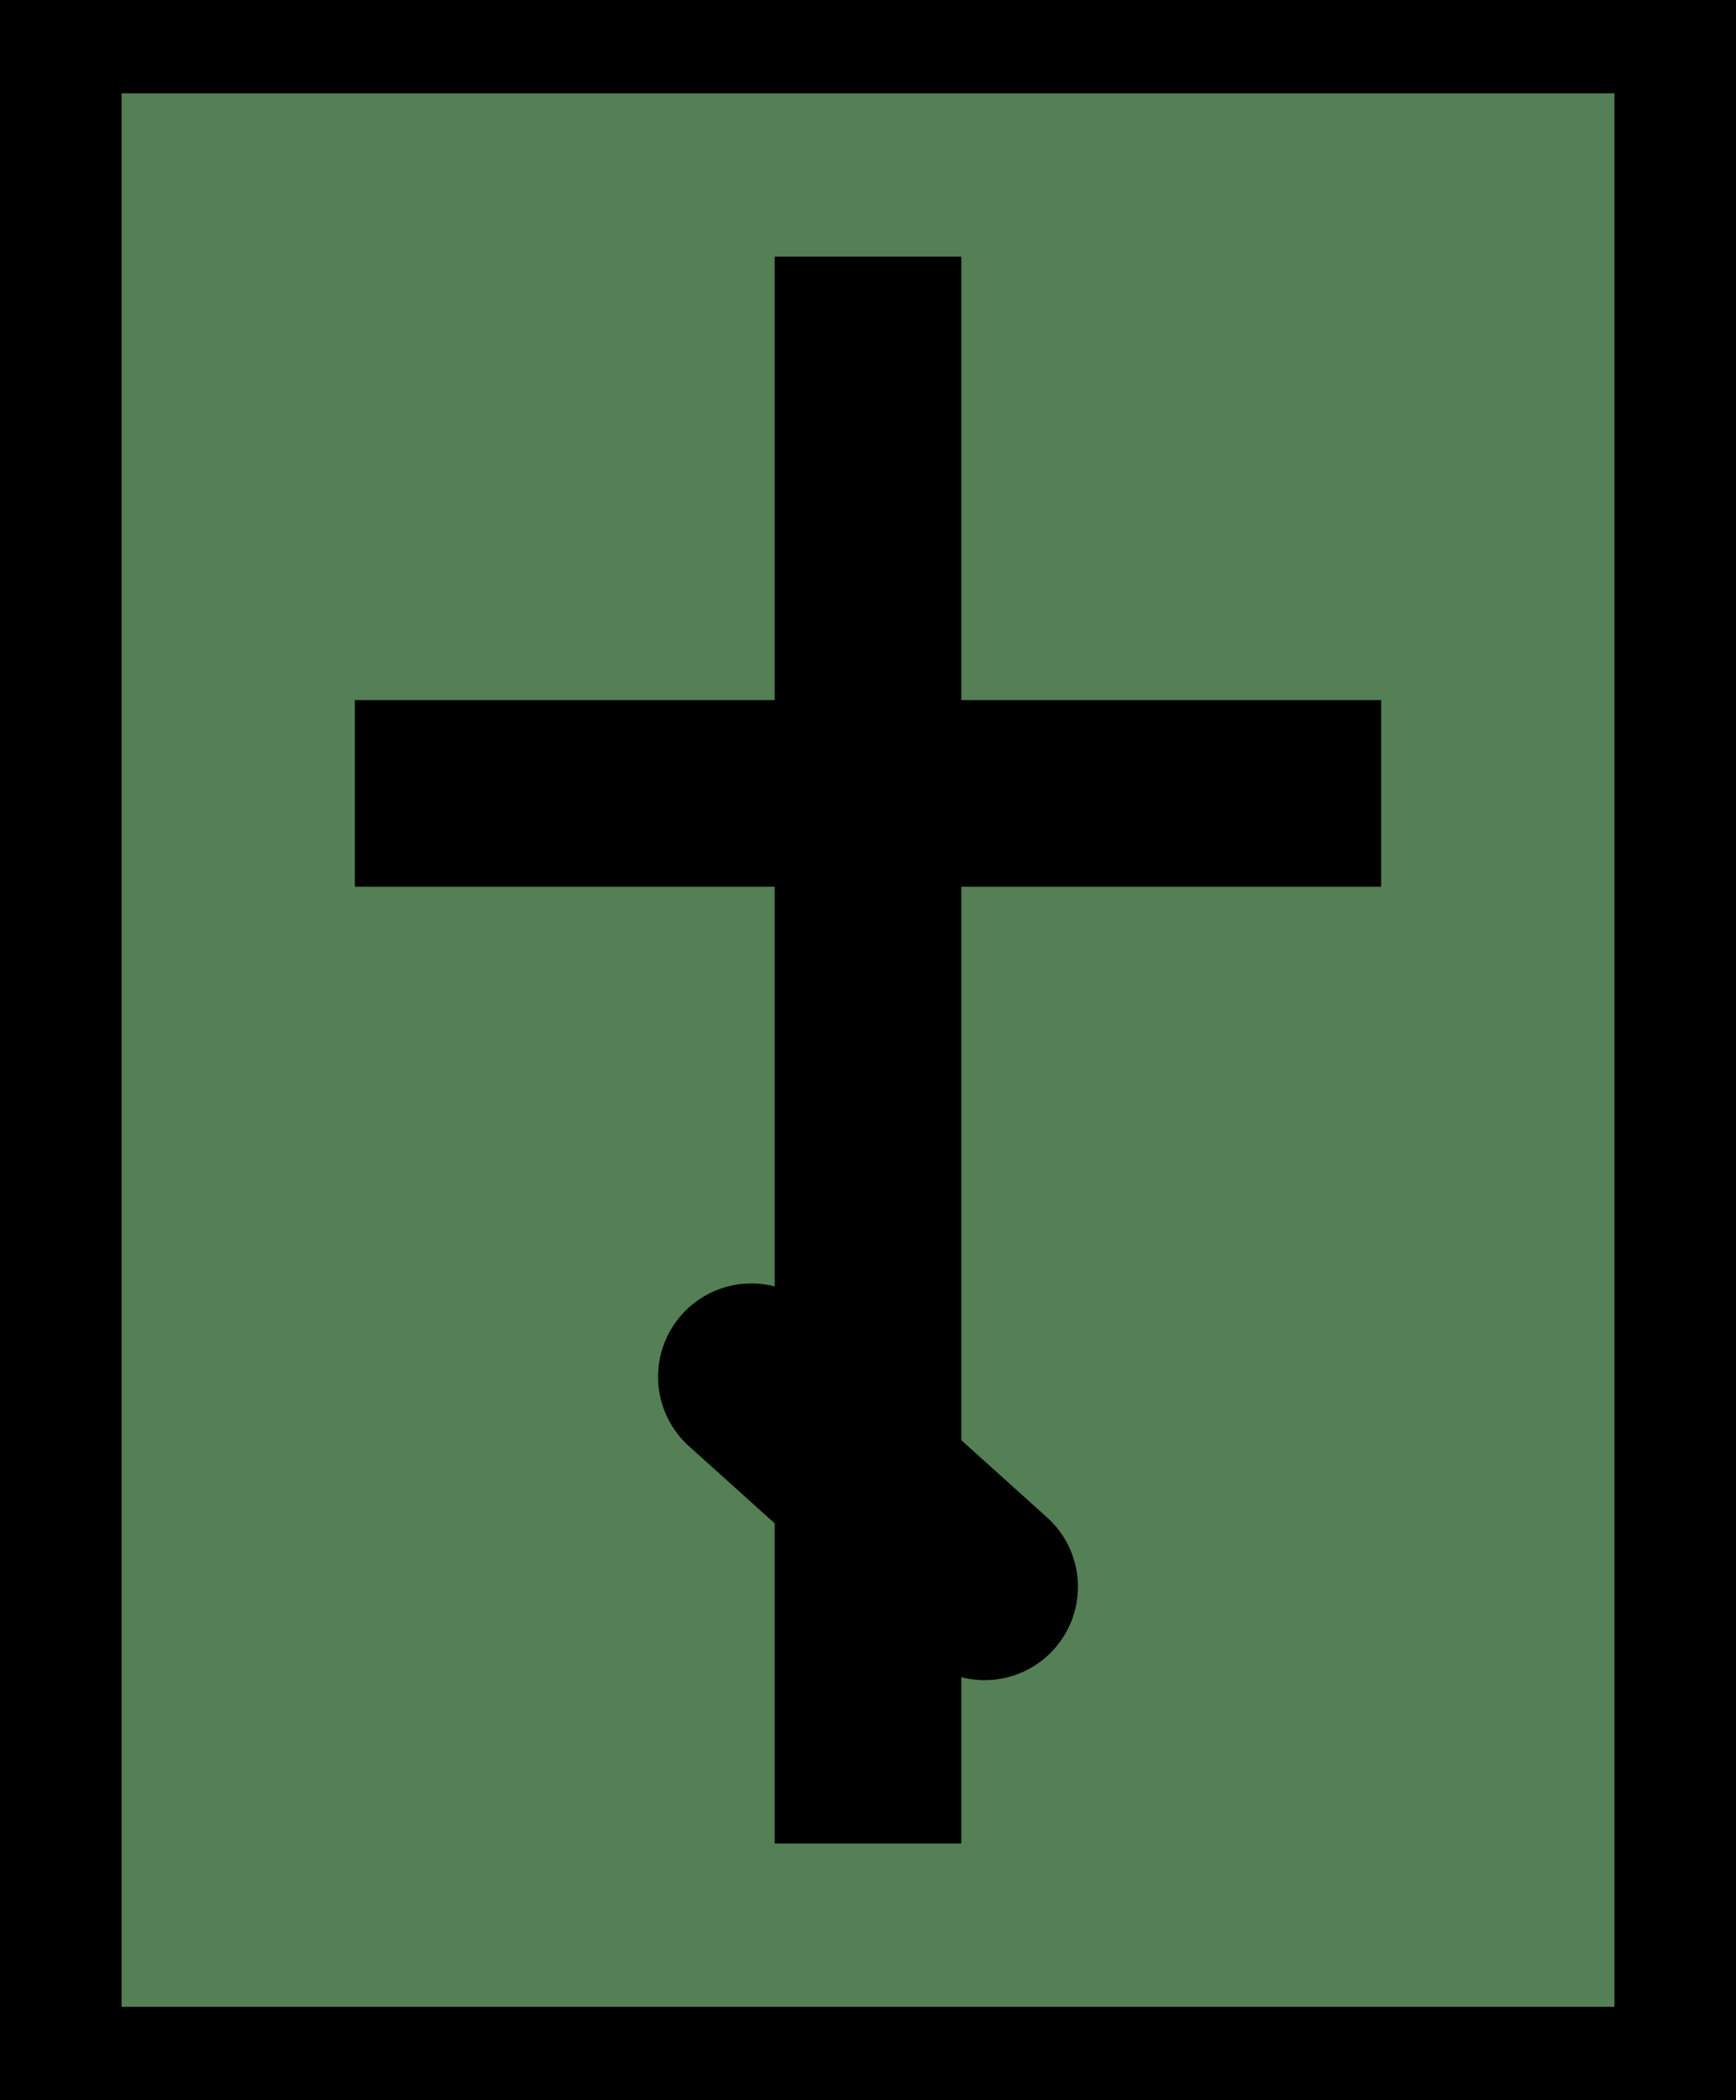 <?xml version="1.0" standalone="no"?>
<!-- Creator: fig2dev Version 3.2.7 -->
<!-- CreationDate: 2020-03-02 16:00:23 -->
<!-- Magnification: 7.87 -->
<svg	xmlns="http://www.w3.org/2000/svg"
	xmlns:xlink="http://www.w3.org/1999/xlink"
	width="43" height="52"
	viewBox="-36 -45 72 90">
<g fill="none">
<!-- Line -->
<rect x="-36" y="-45" width="72" height="90" fill="#557f55"
	stroke="#000000" stroke-width="8px"/>
<!-- Line -->
<polyline points=" -22,-11 22,-11"
	stroke="#000000" stroke-width="8px"/>
<!-- Line -->
<polyline points=" 0,-34 0,-11 0,34" fill="#557f55"
	stroke="#000000" stroke-width="8px"/>
<!-- Line -->
<polyline points=" -5,14 5,23"
	stroke="#000000" stroke-width="8px" stroke-linecap="round"/>
</g>
</svg>
